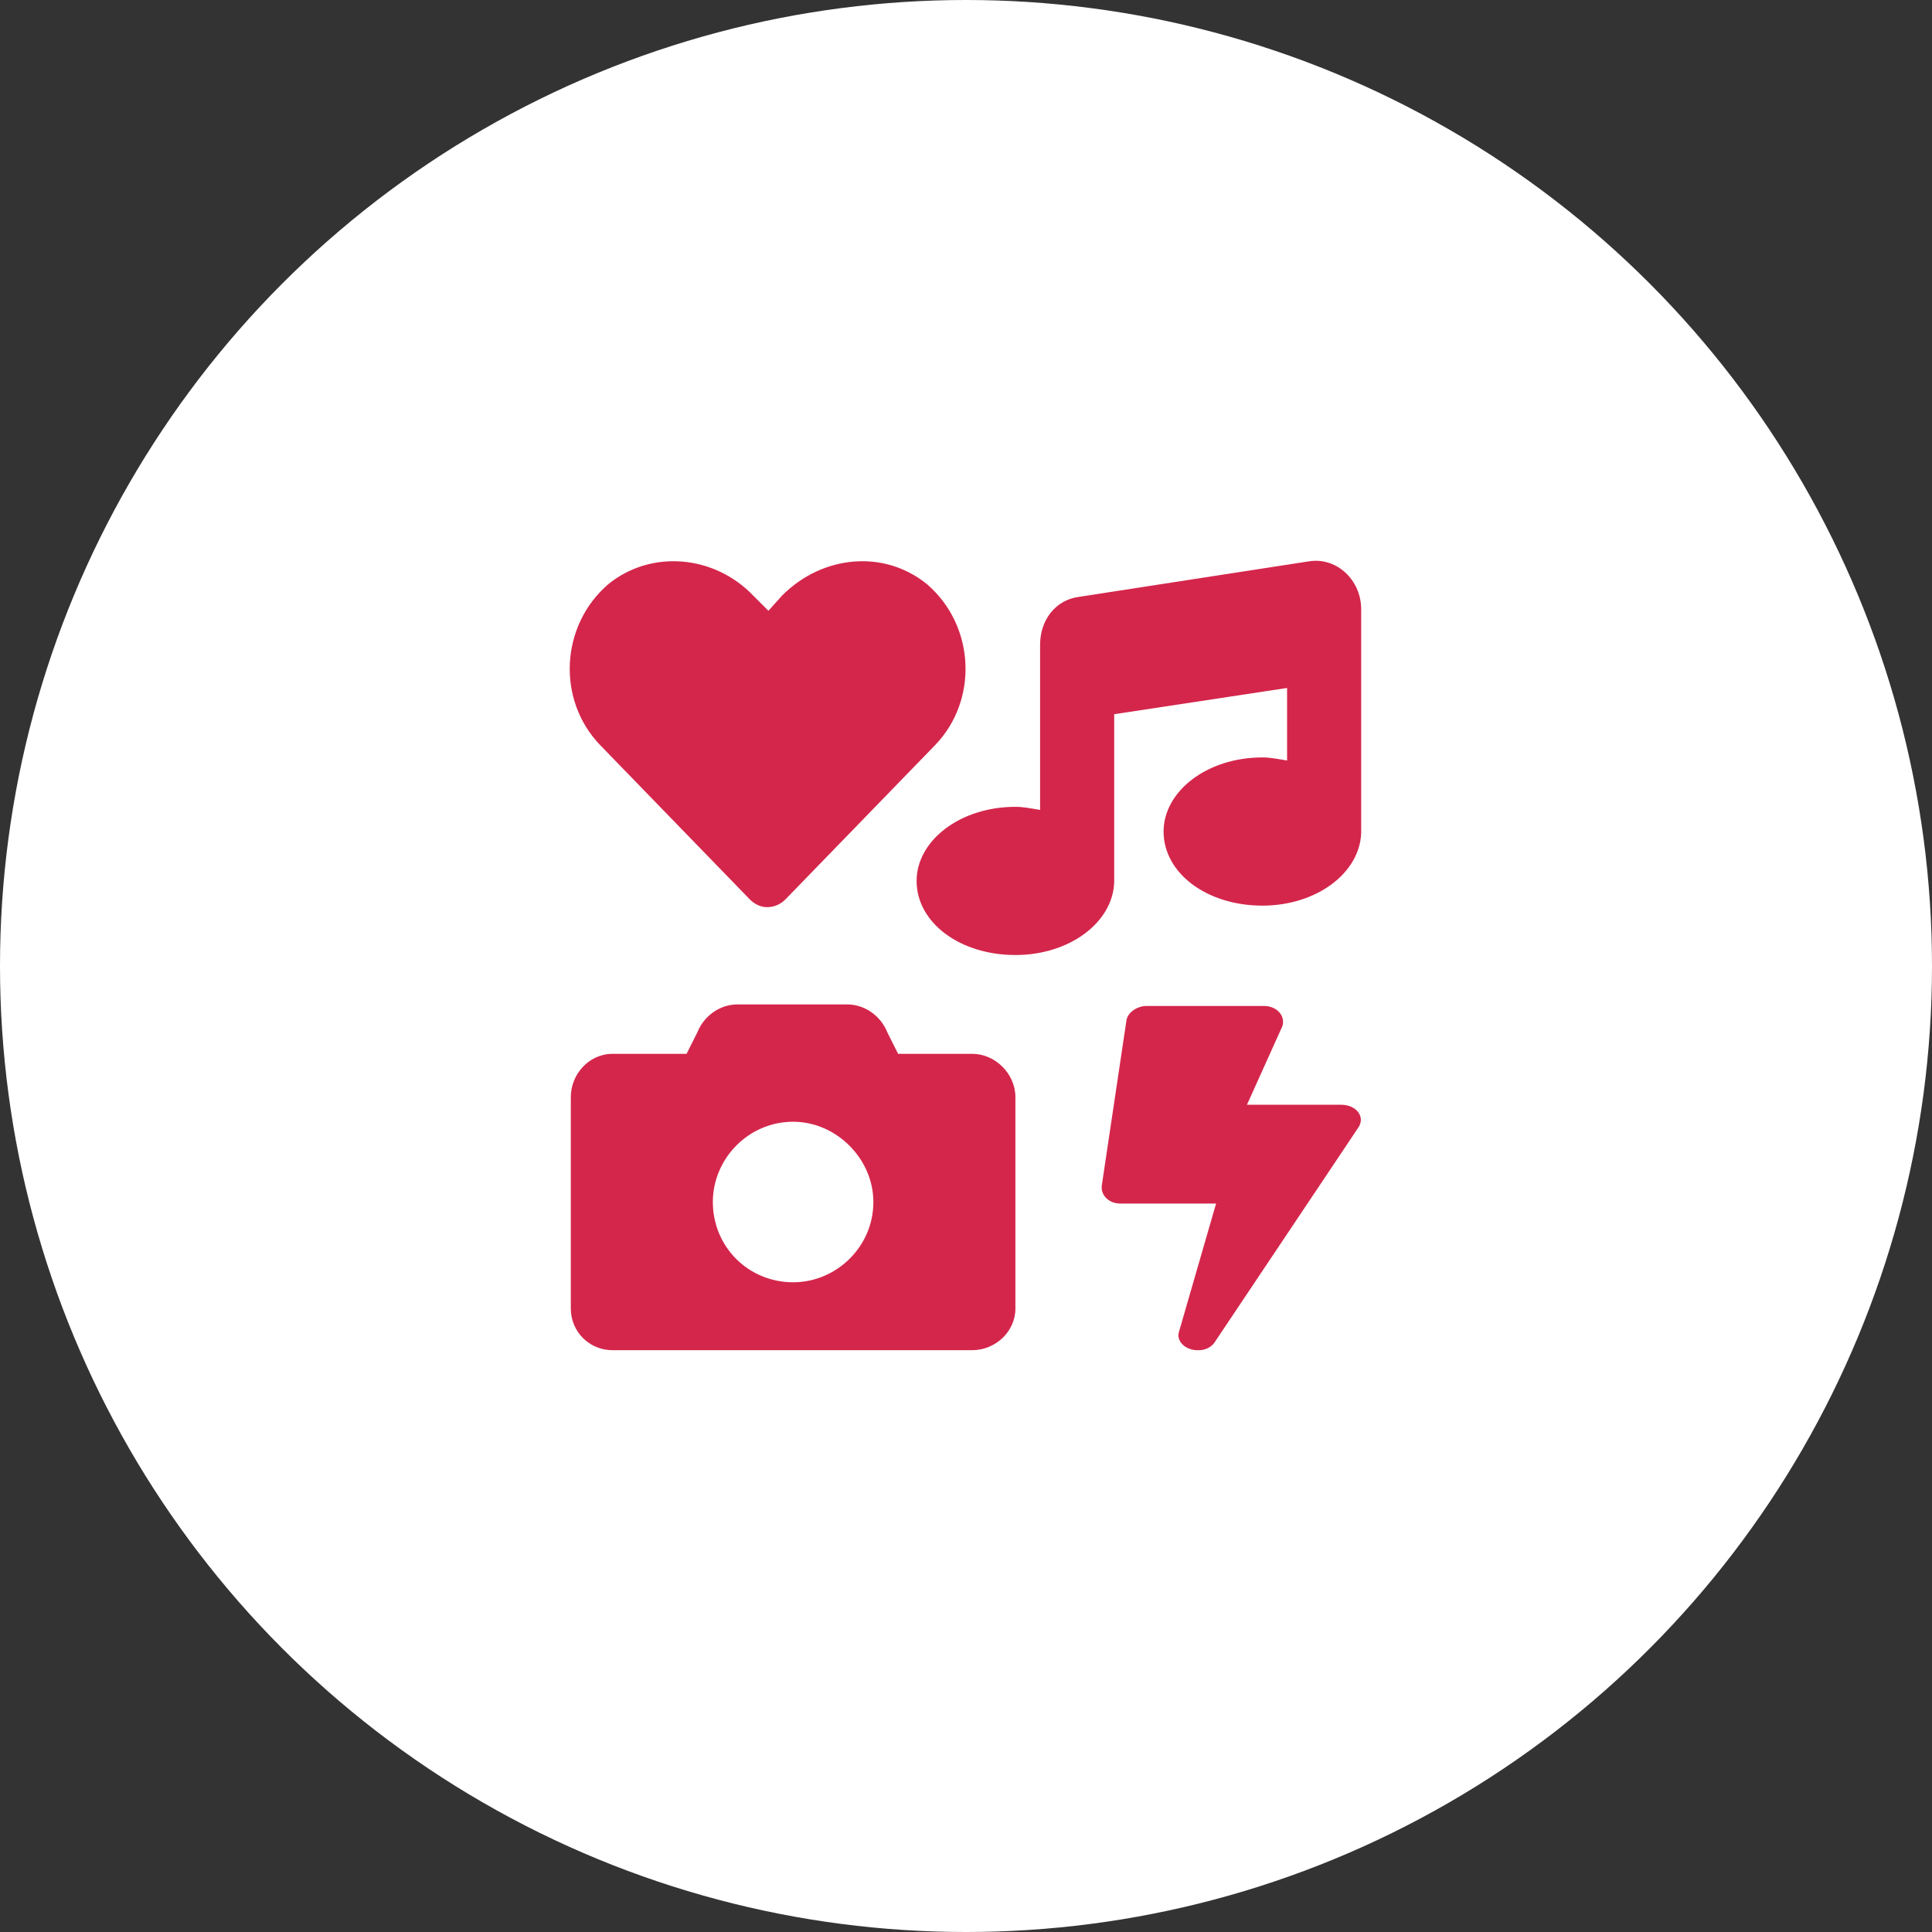 <svg width="88" height="88" viewBox="0 0 88 88" fill="none" xmlns="http://www.w3.org/2000/svg">
<rect x="0" y="0" width="88" height="88" fill="#333333" stroke="none"/>
<circle cx="44" cy="44" r="44" fill="white"/>
<path d="M34.156 40.969C34.367 41.18 34.648 41.32 34.93 41.32C35.281 41.32 35.562 41.18 35.773 40.969L42.594 33.938C44.562 31.898 44.422 28.523 42.242 26.625C40.273 25.008 37.461 25.289 35.633 27.117L35 27.82L34.297 27.117C32.539 25.289 29.656 25.008 27.688 26.625C25.508 28.523 25.367 31.898 27.336 33.938L34.156 40.969ZM44.281 48H40.906L40.414 47.016C40.133 46.312 39.43 45.75 38.586 45.75H33.594C32.75 45.75 32.047 46.312 31.766 47.016L31.273 48H27.898C26.844 48 26 48.914 26 49.969V59.602C26 60.656 26.844 61.5 27.898 61.5H44.281C45.336 61.5 46.25 60.656 46.25 59.602V49.969C46.25 48.914 45.336 48 44.281 48ZM36.125 58.406C34.086 58.406 32.469 56.789 32.469 54.75C32.469 52.781 34.086 51.094 36.125 51.094C38.094 51.094 39.781 52.781 39.781 54.75C39.781 56.789 38.094 58.406 36.125 58.406ZM61.086 50.32H56.797L58.414 46.734C58.555 46.242 58.133 45.82 57.57 45.82H52.227C51.805 45.82 51.383 46.102 51.312 46.453L50.188 53.977C50.117 54.398 50.469 54.82 51.031 54.82H55.391L53.703 60.656C53.562 61.078 53.984 61.5 54.547 61.5C54.617 61.5 54.617 61.5 54.617 61.5C54.898 61.5 55.18 61.359 55.32 61.148L61.859 51.375C62.211 50.883 61.789 50.32 61.086 50.32ZM59.609 25.57L49.133 27.188C48.078 27.328 47.375 28.242 47.375 29.367V36.891C46.953 36.82 46.602 36.75 46.25 36.75C43.719 36.75 41.75 38.297 41.75 40.125C41.75 42.023 43.719 43.5 46.25 43.5C48.711 43.5 50.68 42.023 50.75 40.195V32.531L58.625 31.336V34.641C58.203 34.57 57.852 34.5 57.5 34.5C54.969 34.5 53 36.047 53 37.875C53 39.773 54.969 41.25 57.5 41.25C59.961 41.25 61.93 39.773 62 37.945V27.75C62 26.414 60.875 25.359 59.609 25.57Z" fill="#D4264B"/>
</svg>
